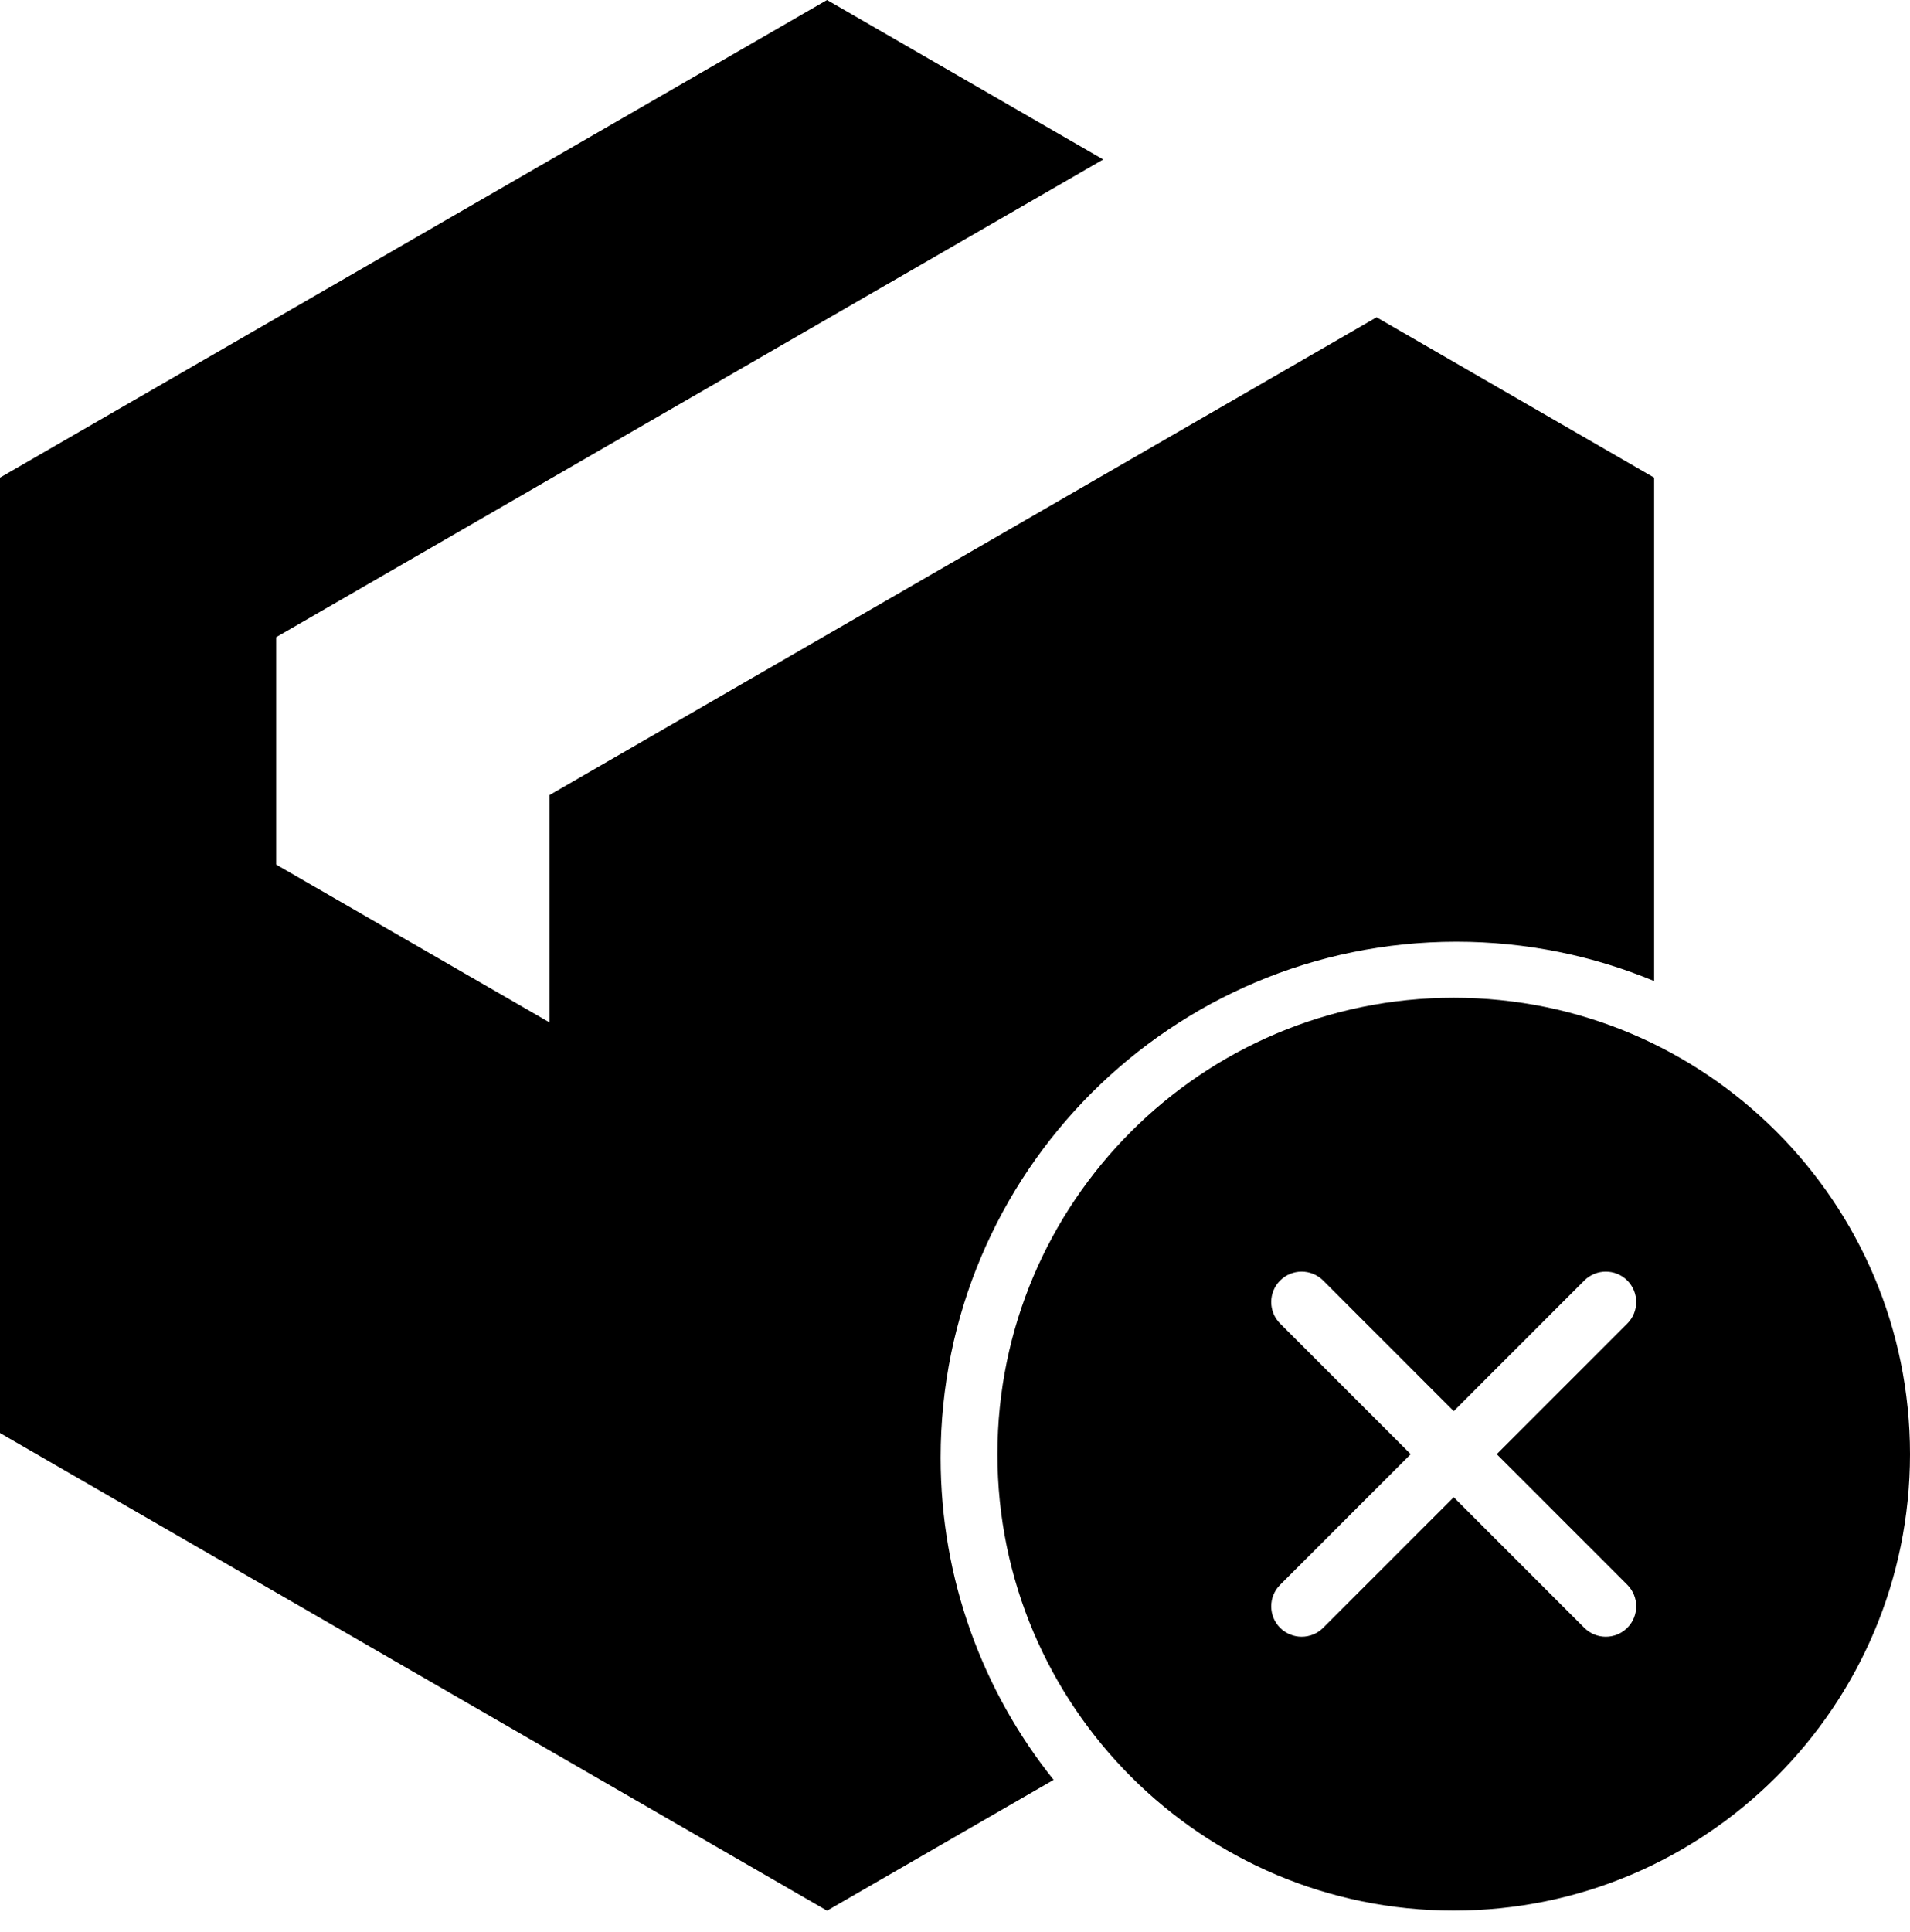 <svg width="90" height="91" viewBox="0 0 90 91" fill="none" xmlns="http://www.w3.org/2000/svg">
<path fill-rule="evenodd" clip-rule="evenodd" d="M38.97 0L51.984 7.512L13.013 30.014V40.727L25.894 48.162V37.451L64.864 14.947L77.944 22.5V46.213C75.075 45.022 71.926 44.361 68.624 44.361C55.202 44.361 44.323 55.242 44.323 68.662C44.323 74.404 46.317 79.683 49.647 83.842L38.969 90.004L0 67.504V22.5L38.97 0Z" fill="black"/>
<path fill-rule="evenodd" clip-rule="evenodd" d="M68.5 47C56.633 47 47 56.633 47 68.5C47 80.367 56.633 90 68.5 90C80.367 90 90 80.367 90 68.5C90 56.633 80.367 47 68.5 47ZM68.5 66.473L62.347 60.32C61.788 59.761 60.879 59.761 60.32 60.32C59.761 60.879 59.761 61.788 60.32 62.347L66.473 68.5L60.32 74.653C59.761 75.212 59.761 76.121 60.32 76.68C60.879 77.239 61.788 77.239 62.347 76.68L68.5 70.527L74.653 76.68C75.212 77.239 76.121 77.239 76.68 76.68C77.239 76.121 77.239 75.212 76.68 74.653L70.527 68.5L76.68 62.347C77.239 61.788 77.239 60.879 76.68 60.32C76.121 59.761 75.212 59.761 74.653 60.32L68.5 66.473Z" fill="black"/>
</svg>

